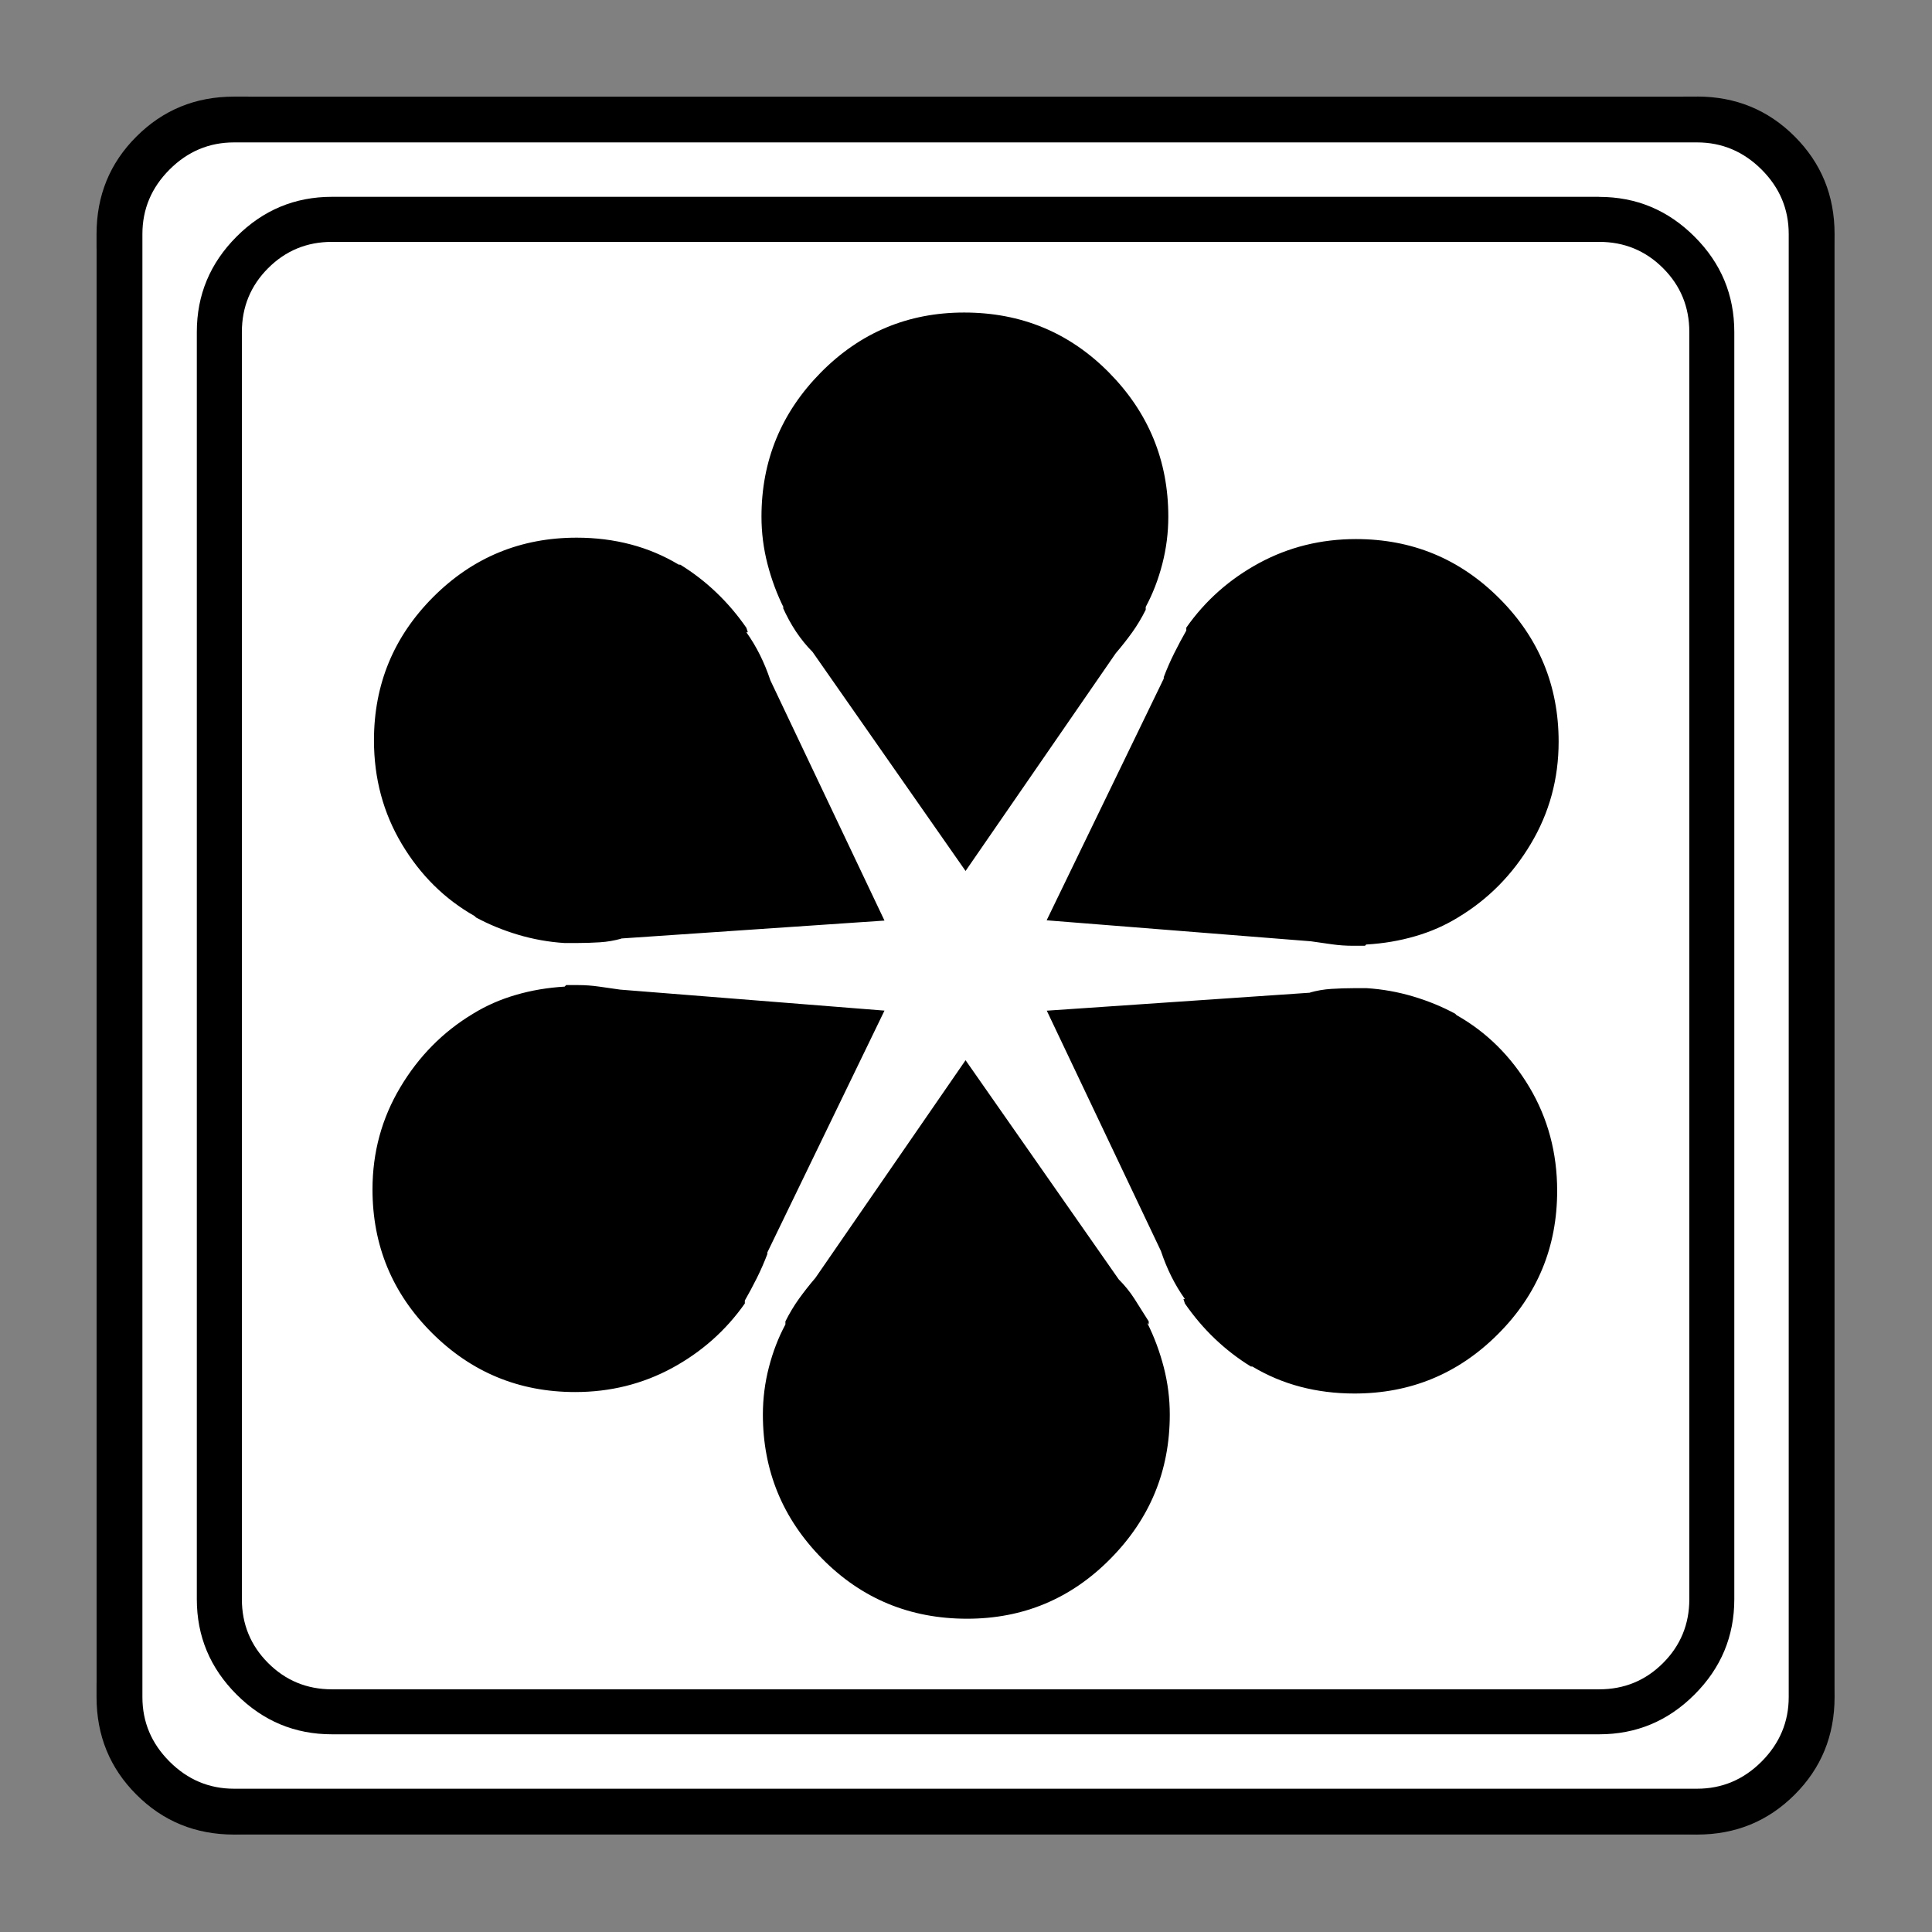 <?xml version="1.0" encoding="UTF-8" standalone="no"?>
<svg
   xmlns:dc="http://purl.org/dc/elements/1.1/"
   xmlns:cc="http://creativecommons.org/ns#"
   xmlns:rdf="http://www.w3.org/1999/02/22-rdf-syntax-ns#"
   xmlns:svg="http://www.w3.org/2000/svg"
   xmlns="http://www.w3.org/2000/svg"
   xmlns:sodipodi="http://sodipodi.sourceforge.net/DTD/sodipodi-0.dtd"
   xmlns:inkscape="http://www.inkscape.org/namespaces/inkscape"
   width="20"
   height="20"
   viewBox="0 0 20 20"
   version="1.2"
   id="svg52"
   sodipodi:docname="60201070121.svg"
   inkscape:version="0.92.4 (5da689c313, 2019-01-14)">
  <rect x="0" y="0" width="20" height="20" fill="#808080" stroke="none"/>
  <sodipodi:namedview
     pagecolor="#ffffff"
     bordercolor="#666666"
     borderopacity="1"
     objecttolerance="10"
     gridtolerance="10"
     guidetolerance="10"
     inkscape:pageopacity="0"
     inkscape:pageshadow="2"
     inkscape:window-width="1920"
     inkscape:window-height="1017"
     id="namedview54"
     showgrid="false"
     inkscape:zoom="11.8"
     inkscape:cx="-5.2542373"
     inkscape:cy="10"
     inkscape:window-x="-8"
     inkscape:window-y="-8"
     inkscape:window-maximized="1"
     inkscape:current-layer="g50" />
  <title
     id="title2">Qt SVG Document</title>
  <desc
     id="desc4">Generated with Qt</desc>
  <defs
     id="defs6" />
  <g
     id="g50"
     transform="matrix(0.692,0,0,0.692,-1.026,-0.06)"
     style="fill:none;fill-rule:evenodd;stroke:#000000;stroke-width:1;stroke-linecap:square;stroke-linejoin:bevel">
    <g
       transform="translate(16,16)"
       font-size="8.25"
       font-weight="400"
       font-style="normal"
       id="g8"
       style="font-style:normal;font-weight:400;font-size:8.25px;font-family:'MS Shell Dlg 2';fill:none;stroke:#000000;stroke-width:1;stroke-linecap:square;stroke-linejoin:bevel;stroke-opacity:1" />
    <g
       transform="matrix(1.333,0,0,1.333,16,16)"
       font-size="8.25"
       font-weight="400"
       font-style="normal"
       id="g10"
       style="font-style:normal;font-weight:400;font-size:8.25px;font-family:'MS Shell Dlg 2';fill:none;stroke:#000000;stroke-width:1;stroke-linecap:square;stroke-linejoin:bevel;stroke-opacity:1" />
    <g
       transform="matrix(1.333,0,0,1.333,16,16)"
       font-size="8.25"
       font-weight="400"
       font-style="normal"
       id="g16"
       style="font-style:normal;font-weight:400;font-size:8.25px;font-family:'MS Shell Dlg 2';fill:none;stroke:#000000;stroke-width:1;stroke-linecap:square;stroke-linejoin:bevel;stroke-opacity:1" />
    <g
       transform="translate(16,16)"
       font-size="8.25"
       font-weight="400"
       font-style="normal"
       id="g18"
       style="font-style:normal;font-weight:400;font-size:8.25px;font-family:'MS Shell Dlg 2';fill:none;stroke:#000000;stroke-width:1;stroke-linecap:square;stroke-linejoin:bevel;stroke-opacity:1" />
    <g
       font-size="8.25"
       font-weight="400"
       font-style="normal"
       id="g20"
       style="font-style:normal;font-weight:400;font-size:8.25px;font-family:'MS Shell Dlg 2';fill:none;stroke:#000000;stroke-width:1;stroke-linecap:square;stroke-linejoin:bevel;stroke-opacity:1" />
    <g
       transform="translate(16,16)"
       font-size="8.25"
       font-weight="400"
       font-style="normal"
       id="g22"
       style="font-style:normal;font-weight:400;font-size:8.25px;font-family:'MS Shell Dlg 2';fill:none;stroke:#000000;stroke-width:1;stroke-linecap:square;stroke-linejoin:bevel;stroke-opacity:1" />
    <g
       transform="matrix(1.333,0,0,1.333,16,16)"
       font-size="8.25"
       font-weight="400"
       font-style="normal"
       id="g24"
       style="font-style:normal;font-weight:400;font-size:8.25px;font-family:'MS Shell Dlg 2';fill:none;stroke:#000000;stroke-width:1;stroke-linecap:square;stroke-linejoin:bevel;stroke-opacity:1" />
    <g
       transform="matrix(1.333,0,0,1.333,16,16)"
       font-size="8.25"
       font-weight="400"
       font-style="normal"
       id="g30"
       style="font-style:normal;font-weight:400;font-size:8.25px;font-family:'MS Shell Dlg 2';fill:none;stroke:#000000;stroke-width:1;stroke-linecap:square;stroke-linejoin:bevel;stroke-opacity:1" />
    <g
       transform="translate(16,16)"
       font-size="8.25"
       font-weight="400"
       font-style="normal"
       id="g32"
       style="font-style:normal;font-weight:400;font-size:8.25px;font-family:'MS Shell Dlg 2';fill:none;stroke:#000000;stroke-width:1;stroke-linecap:square;stroke-linejoin:bevel;stroke-opacity:1" />
    <g
       font-size="8.25"
       font-weight="400"
       font-style="normal"
       id="g34"
       style="font-style:normal;font-weight:400;font-size:8.25px;font-family:'MS Shell Dlg 2';fill:none;stroke:#000000;stroke-width:1;stroke-linecap:square;stroke-linejoin:bevel;stroke-opacity:1" />
    <g
       transform="translate(16,16)"
       font-size="8.25"
       font-weight="400"
       font-style="normal"
       id="g36"
       style="font-style:normal;font-weight:400;font-size:8.25px;font-family:'MS Shell Dlg 2';fill:none;stroke:#000000;stroke-width:1;stroke-linecap:square;stroke-linejoin:bevel;stroke-opacity:1" />
    <g
       transform="matrix(1.333,0,0,1.333,16,16)"
       font-size="8.25"
       font-weight="400"
       font-style="normal"
       id="g38"
       style="font-style:normal;font-weight:400;font-size:8.25px;font-family:'MS Shell Dlg 2';fill:none;stroke:#000000;stroke-width:1;stroke-linecap:square;stroke-linejoin:bevel;stroke-opacity:1" />
    <g
       id="g37"
       transform="translate(-0.073,-0.122)">
      <g
         style="font-style:normal;font-weight:400;font-size:19.843px;font-family:icomoon;fill:#ffffff;fill-opacity:1;stroke:none"
         id="g14"
         font-style="normal"
         font-weight="400"
         font-size="19.843"
         transform="translate(3,22.778)">
        <path
           style="vector-effect:none;fill-rule:nonzero"
           inkscape:connector-curvature="0"
           id="path12"
           d="M 2.285,-21.125 H 23.715 c 0.626,0 1.164,0.224 1.612,0.673 0.449,0.449 0.673,0.986 0.673,1.612 V 2.59 C 26,3.216 25.776,3.754 25.327,4.202 24.879,4.651 24.341,4.875 23.715,4.875 H 2.285 C 1.659,4.875 1.121,4.651 0.673,4.202 0.224,3.754 0,3.216 0,2.59 V -18.84 c 0,-0.626 0.224,-1.164 0.673,-1.612 0.449,-0.449 0.986,-0.673 1.612,-0.673" />
      </g>
      <g
         style="font-style:normal;font-weight:400;font-size:17.008px;font-family:icomoon;fill:#000000;fill-opacity:1;stroke:none"
         id="g28"
         font-style="normal"
         font-weight="400"
         font-size="17.008"
         transform="translate(4.5,21.841)">
        <path
           style="vector-effect:none;fill-rule:nonzero"
           inkscape:connector-curvature="0"
           id="path26"
           d="m 20.979,-18.014 c 0.374,0 0.693,0.131 0.955,0.393 0.262,0.262 0.393,0.58 0.393,0.955 V 2.291 c 0,0.374 -0.131,0.693 -0.393,0.955 -0.262,0.262 -0.58,0.393 -0.955,0.393 H 2.021 C 1.647,3.639 1.329,3.508 1.067,3.246 0.805,2.984 0.674,2.665 0.674,2.291 V -16.666 c 0,-0.374 0.131,-0.693 0.393,-0.955 0.262,-0.262 0.58,-0.393 0.955,-0.393 H 20.979 m 0,-0.674 H 2.021 c -0.554,0 -1.029,0.198 -1.426,0.595 C 0.198,-17.695 0,-17.22 0,-16.666 V 2.291 C 0,2.845 0.198,3.32 0.595,3.717 0.992,4.114 1.467,4.312 2.021,4.312 H 20.979 c 0.554,0 1.03,-0.198 1.426,-0.595 C 22.802,3.32 23,2.845 23,2.291 V -16.666 c 0,-0.554 -0.198,-1.03 -0.595,-1.426 -0.397,-0.397 -0.872,-0.595 -1.426,-0.595 m -6.783,6.132 c 0.105,-0.195 0.187,-0.408 0.247,-0.64 0.06,-0.232 0.09,-0.468 0.09,-0.708 0,-0.839 -0.296,-1.557 -0.887,-2.156 -0.592,-0.599 -1.314,-0.898 -2.167,-0.898 -0.839,0 -1.554,0.299 -2.145,0.898 -0.591,0.599 -0.887,1.318 -0.887,2.156 0,0.24 0.03,0.475 0.09,0.708 0.06,0.232 0.142,0.453 0.247,0.663 l -0.022,-0.022 c 0.06,0.135 0.127,0.258 0.202,0.371 0.075,0.112 0.157,0.213 0.247,0.303 L 11.5,-8.603 13.746,-11.859 c 0.09,-0.105 0.172,-0.21 0.247,-0.314 0.075,-0.105 0.142,-0.217 0.202,-0.337 v -0.022 -0.022 M 8.805,-1.819 c -0.105,0.195 -0.187,0.408 -0.247,0.64 -0.06,0.232 -0.09,0.468 -0.09,0.708 0,0.839 0.296,1.557 0.887,2.156 0.591,0.599 1.314,0.898 2.168,0.898 0.839,0 1.554,-0.299 2.145,-0.898 0.592,-0.599 0.887,-1.318 0.887,-2.156 0,-0.24 -0.03,-0.475 -0.09,-0.708 -0.06,-0.232 -0.142,-0.453 -0.247,-0.663 l 0.022,0.022 v -0.045 c -0.075,-0.12 -0.146,-0.232 -0.213,-0.337 -0.067,-0.105 -0.146,-0.202 -0.236,-0.292 L 11.5,-5.772 9.254,-2.516 c -0.09,0.105 -0.172,0.21 -0.247,0.314 -0.075,0.105 -0.142,0.217 -0.202,0.337 v 0.022 0.022 M 8.221,-12.241 C 8.086,-12.436 7.936,-12.612 7.771,-12.769 7.607,-12.926 7.427,-13.065 7.232,-13.185 H 7.21 c -0.225,-0.135 -0.464,-0.236 -0.719,-0.303 -0.255,-0.067 -0.524,-0.101 -0.809,-0.101 -0.839,0 -1.554,0.296 -2.145,0.887 -0.591,0.592 -0.887,1.306 -0.887,2.145 0,0.569 0.139,1.086 0.416,1.55 0.277,0.464 0.64,0.824 1.089,1.078 l 0.022,0.022 c 0.195,0.105 0.404,0.191 0.629,0.258 0.225,0.067 0.457,0.109 0.696,0.124 h 0.022 0.022 c 0.03,0 0.056,0 0.079,0 0.022,0 0.041,0 0.056,0 0.12,0 0.236,-0.004 0.348,-0.011 0.112,-0.007 0.221,-0.026 0.326,-0.056 H 6.334 L 10.287,-7.861 8.58,-11.455 C 8.535,-11.59 8.483,-11.717 8.423,-11.837 8.363,-11.957 8.296,-12.069 8.221,-12.174 H 8.243 L 8.221,-12.241 m 6.559,10.107 c 0.135,0.195 0.284,0.371 0.449,0.528 0.165,0.157 0.344,0.296 0.539,0.416 H 15.79 c 0.225,0.135 0.464,0.236 0.719,0.303 0.255,0.067 0.524,0.101 0.809,0.101 0.839,0 1.554,-0.296 2.145,-0.887 0.592,-0.591 0.887,-1.306 0.887,-2.145 0,-0.569 -0.139,-1.086 -0.415,-1.55 -0.277,-0.464 -0.64,-0.824 -1.089,-1.078 l -0.022,-0.022 c -0.195,-0.105 -0.404,-0.191 -0.629,-0.258 -0.225,-0.067 -0.457,-0.109 -0.696,-0.124 h -0.022 -0.022 c -0.03,0 -0.056,0 -0.079,0 -0.022,0 -0.041,0 -0.056,0 -0.12,0 -0.236,0.004 -0.348,0.011 -0.112,0.007 -0.221,0.026 -0.326,0.056 h 0.022 l -3.953,0.27 1.707,3.594 c 0.045,0.135 0.097,0.262 0.157,0.382 0.06,0.12 0.127,0.232 0.202,0.337 h -0.022 l 0.022,0.067 M 5.503,-6.873 c -0.255,0.015 -0.498,0.056 -0.73,0.124 -0.232,0.067 -0.445,0.161 -0.64,0.281 -0.449,0.27 -0.812,0.636 -1.089,1.101 -0.277,0.464 -0.416,0.973 -0.416,1.527 0,0.839 0.296,1.554 0.887,2.145 0.591,0.591 1.306,0.887 2.145,0.887 0.524,0 1.007,-0.12 1.449,-0.359 0.442,-0.24 0.805,-0.562 1.089,-0.966 v -0.022 -0.022 c 0.06,-0.105 0.12,-0.217 0.18,-0.337 0.06,-0.12 0.112,-0.24 0.157,-0.359 V -2.897 L 10.287,-6.514 6.334,-6.828 C 6.229,-6.843 6.124,-6.858 6.02,-6.873 5.915,-6.888 5.81,-6.896 5.705,-6.896 c -0.03,0 -0.06,0 -0.09,0 -0.03,0 -0.06,0 -0.09,0 l -0.022,0.022 m 11.994,-0.629 c 0.255,-0.015 0.498,-0.056 0.73,-0.124 0.232,-0.067 0.445,-0.161 0.64,-0.281 0.449,-0.27 0.812,-0.636 1.089,-1.101 0.277,-0.464 0.416,-0.973 0.416,-1.527 0,-0.839 -0.296,-1.554 -0.887,-2.145 -0.592,-0.592 -1.306,-0.887 -2.145,-0.887 -0.524,0 -1.007,0.12 -1.449,0.359 -0.442,0.24 -0.805,0.561 -1.089,0.966 v 0.022 0.022 c -0.06,0.105 -0.12,0.217 -0.18,0.337 -0.06,0.12 -0.112,0.24 -0.157,0.359 v 0.022 l -1.752,3.616 3.953,0.314 c 0.105,0.015 0.21,0.03 0.315,0.045 0.105,0.015 0.21,0.022 0.314,0.022 0.03,0 0.06,0 0.09,0 0.03,0 0.06,0 0.09,0 l 0.022,-0.022" />
      </g>
      <g
         style="font-style:normal;font-weight:400;font-size:19.843px;font-family:icomoon;fill:#000000;fill-opacity:1;stroke:none"
         id="g42"
         font-style="normal"
         font-weight="400"
         font-size="19.843"
         transform="translate(3,22.778)">
        <path
           style="vector-effect:none;fill-rule:nonzero"
           inkscape:connector-curvature="0"
           id="path40"
           d="m 23.943,-20.439 c 0.372,0 0.694,0.136 0.965,0.406 0.271,0.271 0.406,0.592 0.406,0.965 V 2.818 c 0,0.372 -0.136,0.694 -0.406,0.965 -0.271,0.271 -0.592,0.406 -0.965,0.406 H 2.057 C 1.684,4.189 1.363,4.054 1.092,3.783 0.821,3.512 0.686,3.191 0.686,2.818 V -19.068 c 0,-0.372 0.135,-0.694 0.406,-0.965 0.271,-0.271 0.592,-0.406 0.965,-0.406 H 23.943 m 0,-0.685 H 2.057 c -0.576,0 -1.062,0.199 -1.46,0.597 C 0.199,-20.131 0,-19.644 0,-19.068 V 2.818 C 0,3.394 0.199,3.881 0.597,4.278 0.994,4.676 1.481,4.875 2.057,4.875 H 23.943 c 0.576,0 1.062,-0.199 1.46,-0.597 C 25.801,3.881 26,3.394 26,2.818 V -19.068 c 0,-0.576 -0.199,-1.062 -0.597,-1.46 -0.398,-0.398 -0.884,-0.597 -1.46,-0.597" />
      </g>
    </g>
    <g
       transform="matrix(1.333,0,0,1.333,16,16)"
       font-size="8.25"
       font-weight="400"
       font-style="normal"
       id="g44"
       style="font-style:normal;font-weight:400;font-size:8.25px;font-family:'MS Shell Dlg 2';fill:none;stroke:#000000;stroke-width:1;stroke-linecap:square;stroke-linejoin:bevel;stroke-opacity:1" />
    <g
       transform="translate(16,16)"
       font-size="8.25"
       font-weight="400"
       font-style="normal"
       id="g46"
       style="font-style:normal;font-weight:400;font-size:8.25px;font-family:'MS Shell Dlg 2';fill:none;stroke:#000000;stroke-width:1;stroke-linecap:square;stroke-linejoin:bevel;stroke-opacity:1" />
    <g
       font-size="8.25"
       font-weight="400"
       font-style="normal"
       id="g48"
       style="font-style:normal;font-weight:400;font-size:8.25px;font-family:'MS Shell Dlg 2';fill:none;stroke:#000000;stroke-width:1;stroke-linecap:square;stroke-linejoin:bevel;stroke-opacity:1" />
  </g>
</svg>
